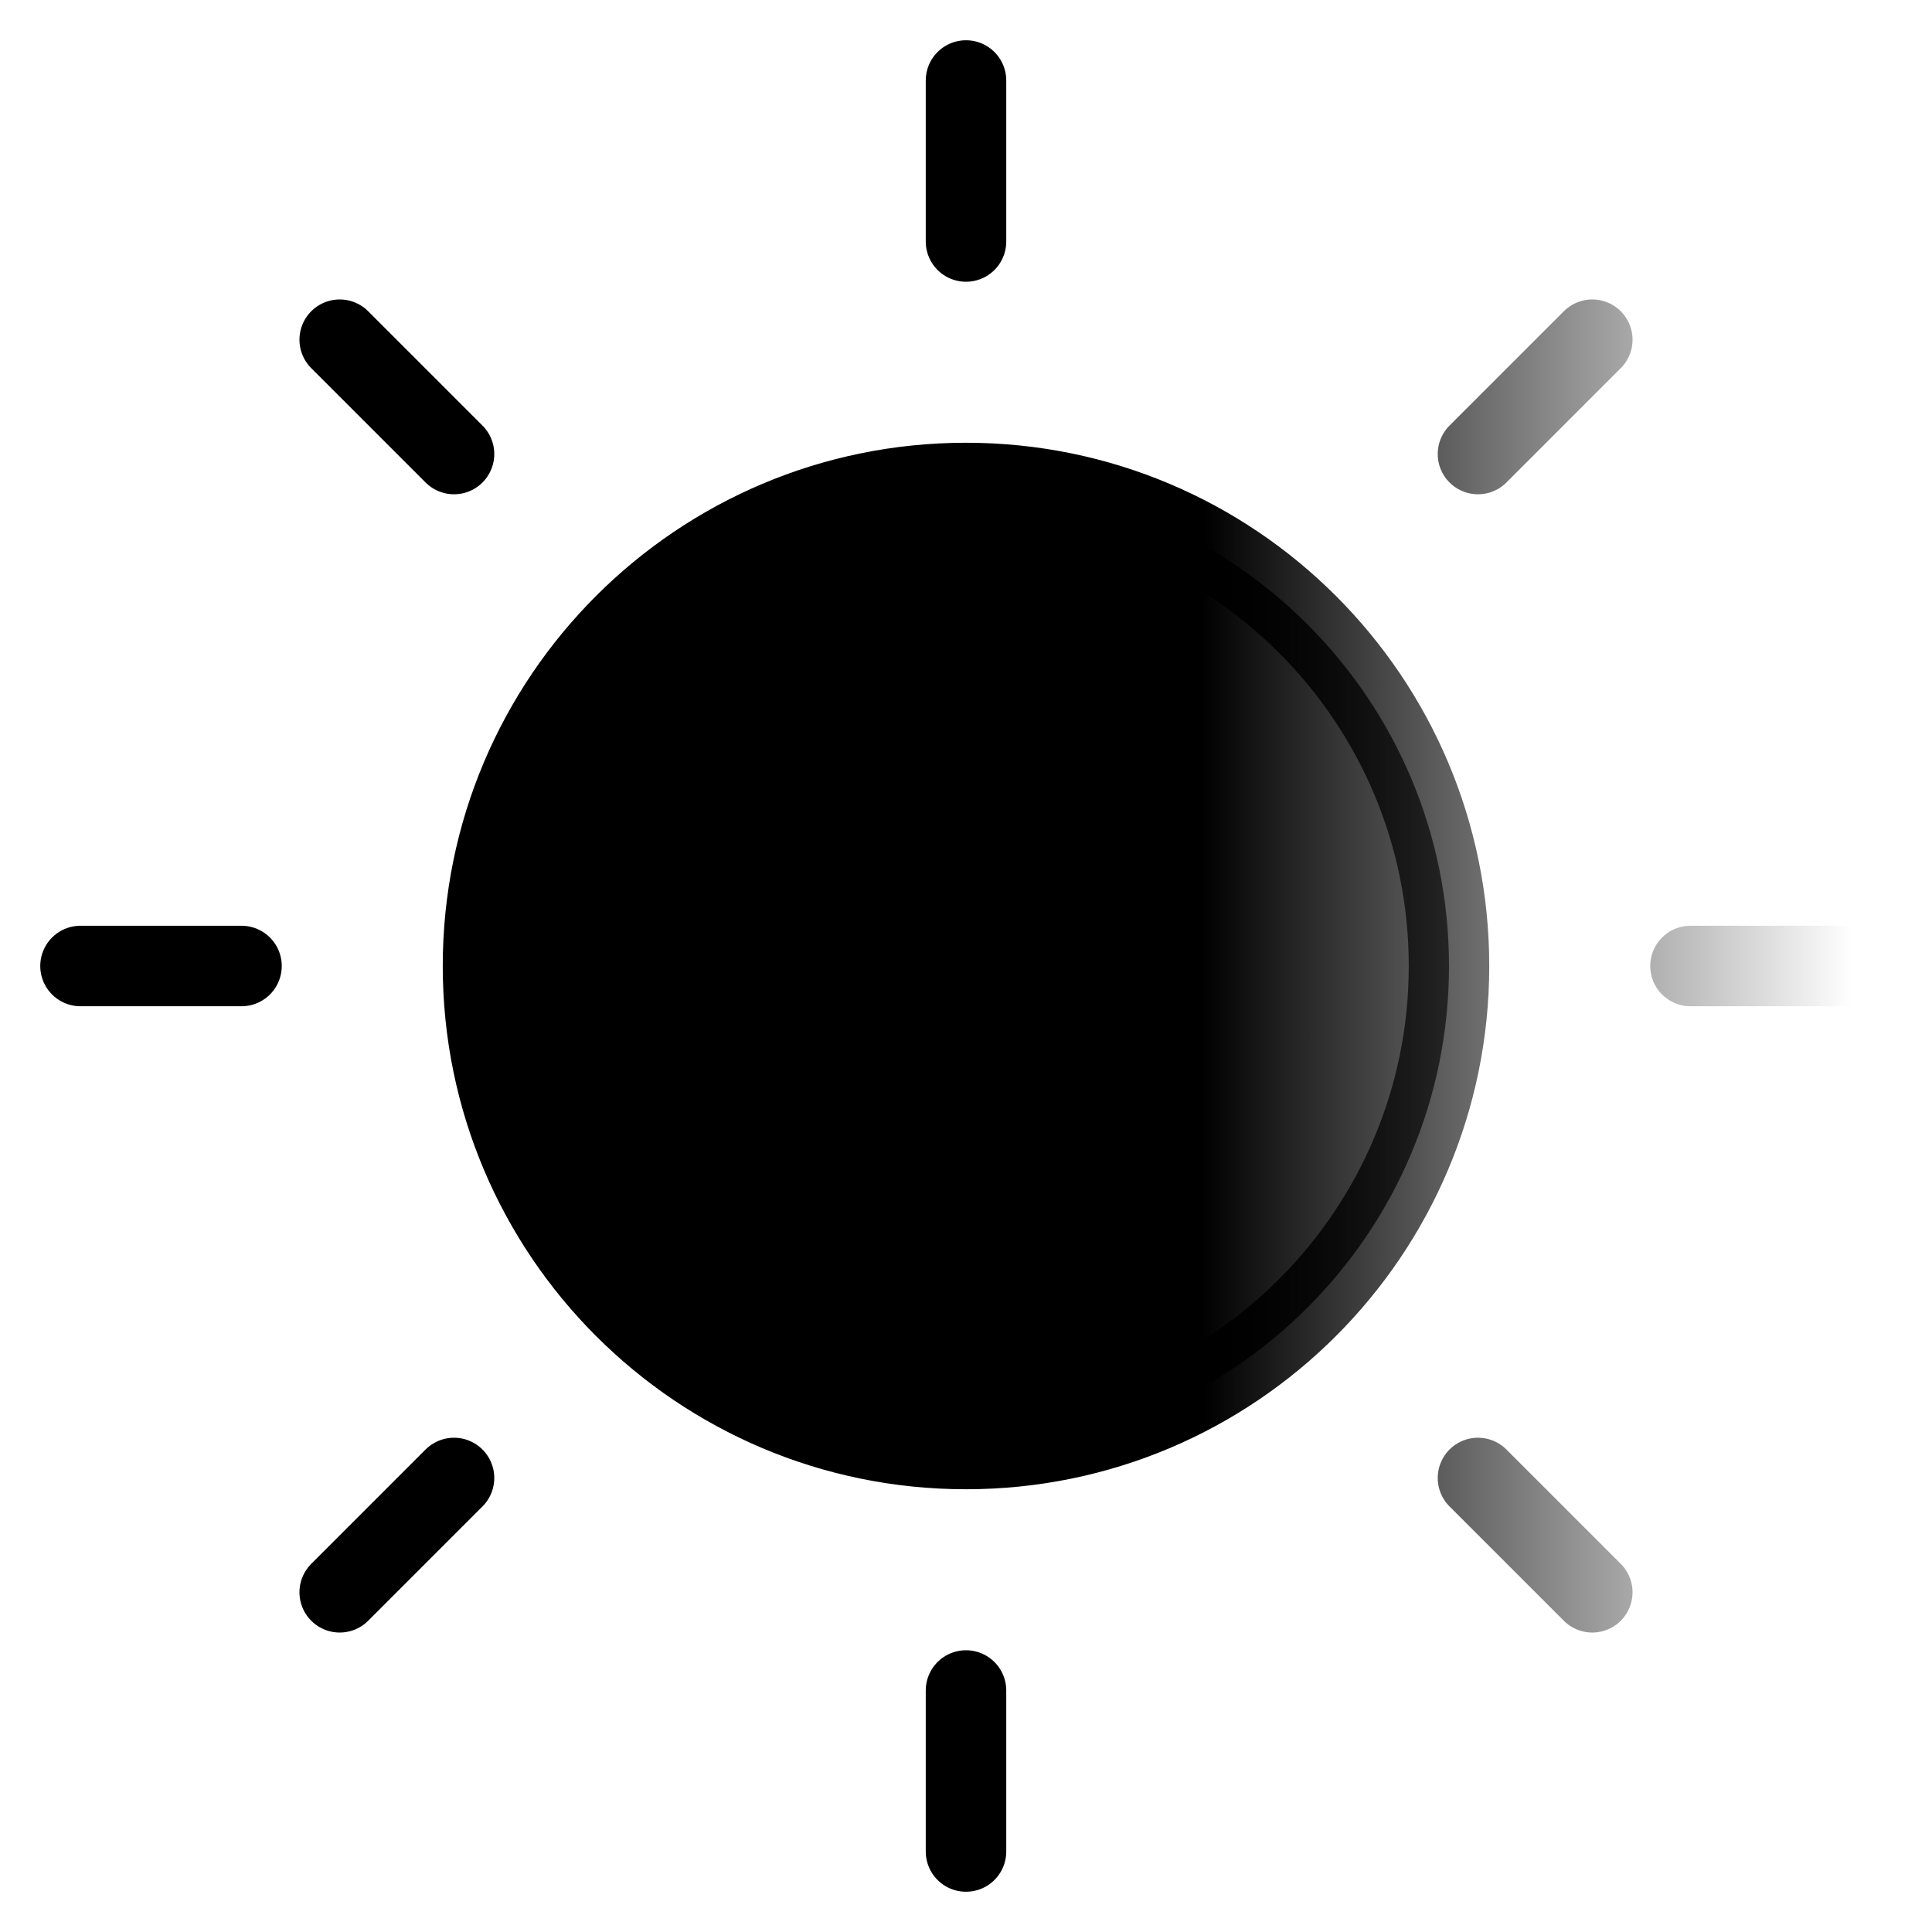 <?xml version="1.0" encoding="UTF-8" standalone="no"?>
<svg viewBox="0 0 24 24" version="1.1" id="svg1" sodipodi:docname="Sun.svg" inkscape:version="1.3.2 (091e20e, 2023-11-25, custom)" xmlns:inkscape="http://www.inkscape.org/namespaces/inkscape" xmlns:sodipodi="http://sodipodi.sourceforge.net/DTD/sodipodi-0.dtd" xmlns:xlink="http://www.w3.org/1999/xlink" xmlns="http://www.w3.org/2000/svg" xmlns:svg="http://www.w3.org/2000/svg">
  <defs id="defs1">
    <linearGradient id="linearGradient4" inkscape:collect="always">
      <stop style="stop-color:#000000;stop-opacity:1;" offset="0.633" id="stop4" />
      <stop style="stop-color:#000000;stop-opacity:0;" offset="1" id="stop5" />
    </linearGradient>
    <linearGradient id="linearGradient2" inkscape:collect="always">
      <stop style="stop-color:#000000;stop-opacity:1;" offset="0.635" id="stop2" />
      <stop style="stop-color:#000000;stop-opacity:0;" offset="1" id="stop3" />
    </linearGradient>
    <linearGradient inkscape:collect="always" xlink:href="#linearGradient2" id="linearGradient3" x1="1" y1="12" x2="23" y2="12" gradientUnits="userSpaceOnUse" />
    <linearGradient inkscape:collect="always" xlink:href="#linearGradient4" id="linearGradient5" x1="1" y1="12" x2="23" y2="12" gradientUnits="userSpaceOnUse" />
  </defs>
  <sodipodi:namedview id="namedview1" pagecolor="#ffffff" bordercolor="#000000" borderopacity="0.25" inkscape:showpageshadow="2" inkscape:pageopacity="0.0" inkscape:pagecheckerboard="0" inkscape:deskcolor="#d1d1d1" inkscape:zoom="48.875" inkscape:cx="12" inkscape:cy="11.938619" inkscape:window-width="2560" inkscape:window-height="1369" inkscape:window-x="2552" inkscape:window-y="-8" inkscape:window-maximized="1" inkscape:current-layer="svg1" />
  <path fill="#000000" d="m 12,1 v 2 m 0,18 v 2 M 4.22,4.22 5.64,5.64 m 12.72,12.72 1.42,1.42 M 1,12 h 2 m 18,0 h 2 M 4.22,19.78 5.64,18.36 M 18.36,5.64 19.78,4.22 M 12,6 c -3.314,0 -6,2.686 -6,6 0,3.314 2.686,6 6,6 3.314,0 6,-2.686 6,-6 0,-3.314 -2.686,-6 -6,-6 z" id="path1" inkscape:label="path1" sodipodi:nodetypes="ccccccccccccccccsssss" style="stroke:url(#linearGradient3);stroke-opacity:1;stroke-width:1;stroke-dasharray:none;fill:url(#linearGradient5);stroke-linecap:round;stroke-linejoin:miter" />
</svg>
